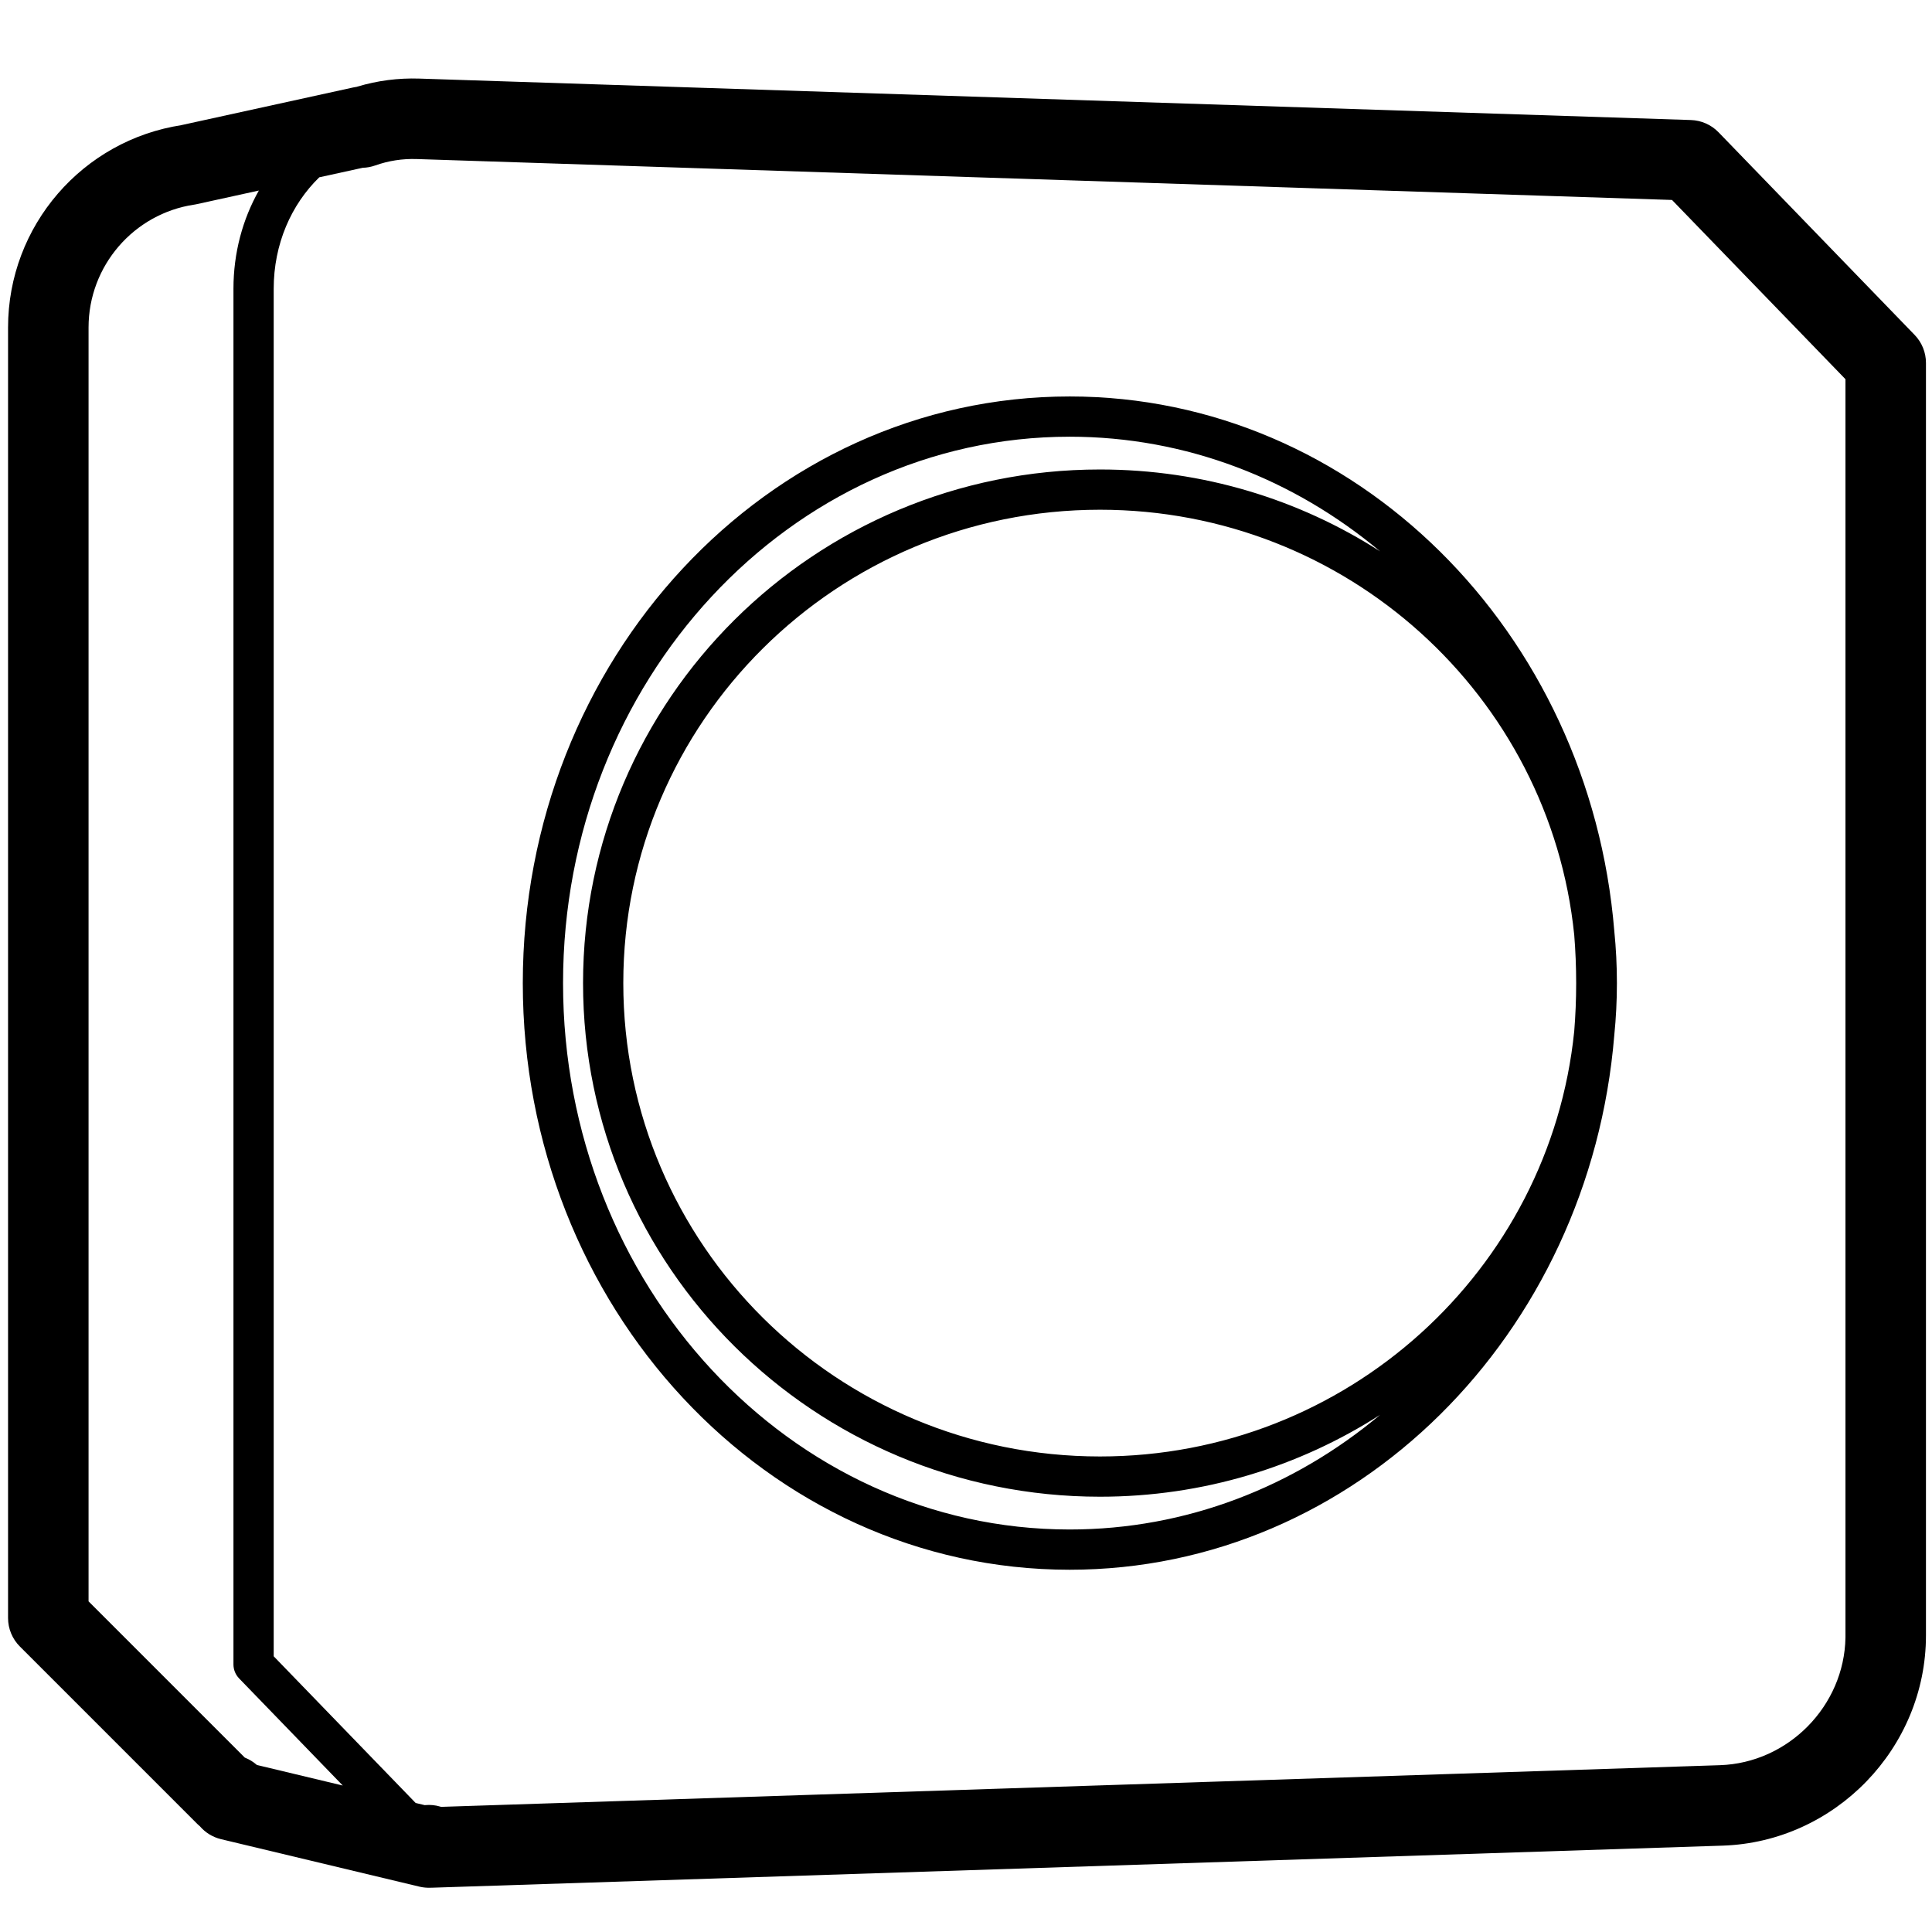 <svg height="960" viewBox="0 0 960 960" width="960" xmlns="http://www.w3.org/2000/svg"><path d="m208.38 39.052 631.826 20.591c5.19.169 10.11 2.35 13.721 6.081l97.446 100.697c3.61 3.73 5.628 8.717 5.628 13.908v632.316c0 55.964-45.152 102.622-101.077 104.445l-641.256 20.899c-.282.009-.564.021-.845.01l-.089-.002-.047.003c-1.621.052-3.282-.094-4.955-.461l-.386-.089-98.511-23.575c-4.187-1.002-7.807-3.282-10.478-6.374l-.056-.066-.128-.105c-.336-.282-.664-.575-.983-.88l-.316-.309-88.016-88.017c-3.751-3.751-5.858-8.838-5.858-14.142v-641.254c0-50.521 37.045-93.175 86.535-100.599l-.735.115 85.674-18.781c.488-.107.974-.195 1.459-.265l.224-.03.504-.154c9.867-2.954 20.202-4.305 30.719-3.963zm-21.912 43.154c-2.038.724-4.094 1.098-6.112 1.161l-.119.003-21.589 4.732c-13.926 13.53-22.648 33.175-22.648 55.395v679.503l70.533 72.887 4.517 1.082.308-.031c2.466-.218 4.988.017 7.432.763l.378.12 635.452-20.709c34.007-1.108 61.819-29.508 62.38-63.436v-625.253l-86.189-89.065-623.734-20.327c-7.146-.233-14.077.854-20.609 3.175zm-57.851 12.476-30.833 6.762c-.29.064-.582.121-.875.172l-.44.071c-29.979 4.497-52.469 30.392-52.469 61.042v632.969l77.658 77.659.283.113c2.025.824 3.885 1.971 5.517 3.378l.182.159 42.672 10.212-51.498-53.218c-1.805-1.865-2.814-4.359-2.814-6.954v-683.55c0-17.927 4.596-34.61 12.618-48.815zm402.867 102.317c142.082 0 258.446 116.877 270.65 265.614.859 8.513 1.301 17.148 1.301 25.886s-.442 17.373-1.305 25.885c-12.2 148.739-128.565 265.615-270.646 265.615-150.229 0-271.707-130.665-271.707-291.5s121.478-291.5 271.707-291.5zm0 20c-138.844 0-251.707 121.398-251.707 271.5s112.863 271.5 251.707 271.5c58.085 0 111.623-21.246 154.252-56.952-40.102 25.731-87.879 40.665-139.163 40.665-141.846 0-256.862-114.248-256.862-255.213s115.016-255.213 256.862-255.213c51.284 0 99.061 14.934 139.163 40.665-42.629-35.706-96.167-56.953-154.252-56.953zm15.089 36.287c-130.83 0-236.862 105.323-236.862 235.213s106.032 235.213 236.862 235.213c122.699 0 223.586-92.637 235.653-211.297.64-7.879.965-15.856.965-23.916s-.325-16.037-.963-23.917c-12.07-118.659-112.957-211.296-235.655-211.296z"/></svg>